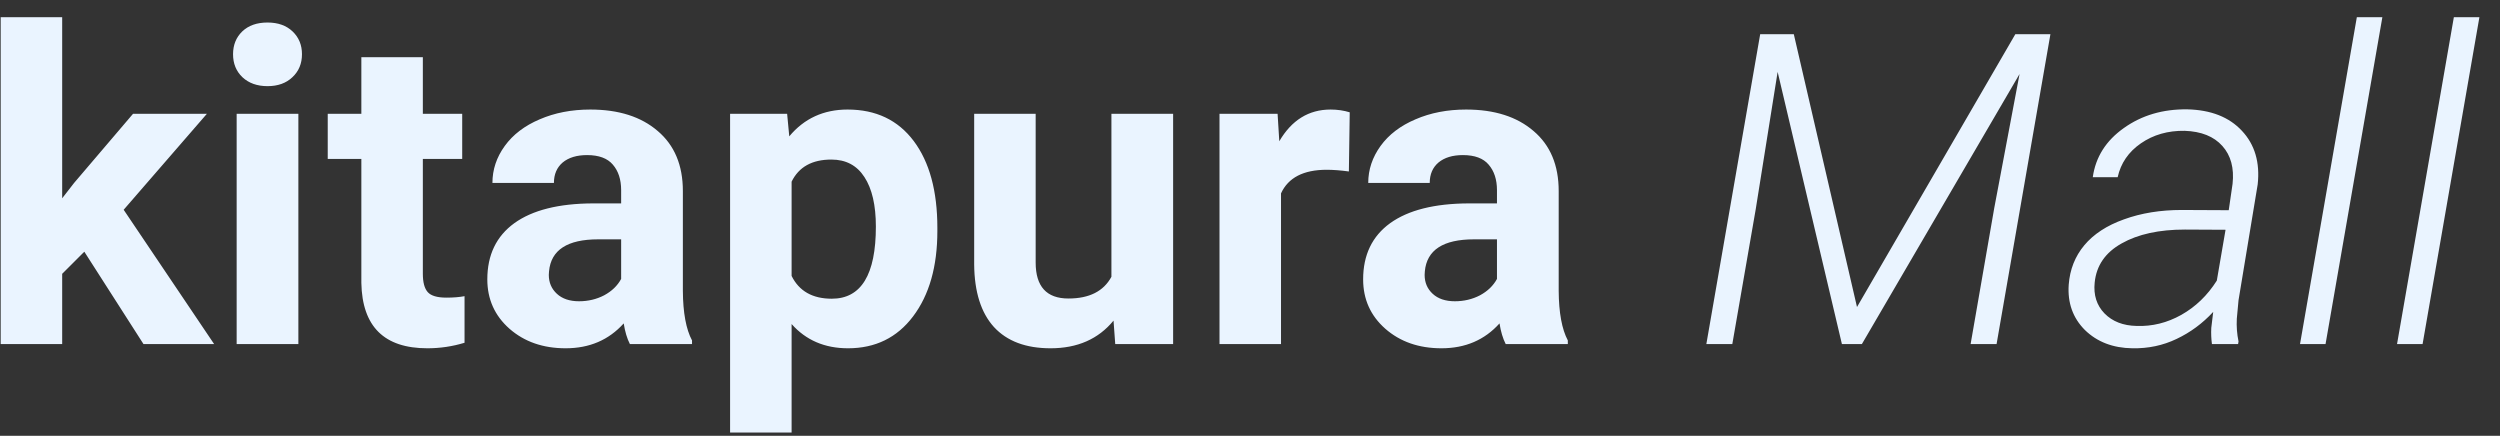<svg width="109" height="19" viewBox="0 0 109 19" fill="none" xmlns="http://www.w3.org/2000/svg">
<rect x="0" y="0" width="109" height="19" fill="#333333" stroke="none"/>
<path d="M3.676 10.974L2.711 11.938V15H0.03V0.75H2.711V8.645L3.23 7.977L5.8 4.962H9.02L5.392 9.146L9.335 15H6.255L3.676 10.974ZM13.009 15H10.318V4.962H13.009V15ZM10.161 2.364C10.161 1.962 10.294 1.631 10.56 1.372C10.832 1.112 11.2 0.982 11.664 0.982C12.121 0.982 12.486 1.112 12.758 1.372C13.03 1.631 13.166 1.962 13.166 2.364C13.166 2.772 13.027 3.106 12.749 3.366C12.477 3.626 12.115 3.756 11.664 3.756C11.212 3.756 10.847 3.626 10.569 3.366C10.297 3.106 10.161 2.772 10.161 2.364ZM18.436 2.494V4.962H20.152V6.929H18.436V11.938C18.436 12.31 18.507 12.575 18.649 12.736C18.792 12.897 19.064 12.977 19.466 12.977C19.763 12.977 20.026 12.956 20.254 12.913V14.944C19.729 15.105 19.188 15.185 18.631 15.185C16.751 15.185 15.792 14.236 15.755 12.337V6.929H14.289V4.962H15.755V2.494H18.436ZM27.463 15C27.339 14.759 27.25 14.459 27.194 14.1C26.544 14.824 25.7 15.185 24.661 15.185C23.678 15.185 22.861 14.901 22.212 14.332C21.569 13.763 21.247 13.046 21.247 12.18C21.247 11.116 21.64 10.3 22.425 9.73C23.217 9.161 24.358 8.874 25.849 8.868H27.082V8.292C27.082 7.829 26.962 7.458 26.721 7.179C26.486 6.901 26.111 6.762 25.598 6.762C25.147 6.762 24.791 6.87 24.531 7.086C24.278 7.303 24.151 7.6 24.151 7.977H21.47C21.47 7.396 21.649 6.858 22.008 6.363C22.366 5.868 22.874 5.481 23.529 5.203C24.185 4.919 24.921 4.776 25.737 4.776C26.974 4.776 27.955 5.089 28.678 5.713C29.408 6.332 29.773 7.204 29.773 8.33V12.681C29.779 13.633 29.912 14.354 30.172 14.842V15H27.463ZM25.246 13.135C25.641 13.135 26.006 13.049 26.34 12.876C26.674 12.696 26.922 12.458 27.082 12.161V10.435H26.081C24.738 10.435 24.024 10.899 23.938 11.827L23.928 11.985C23.928 12.319 24.046 12.594 24.281 12.81C24.516 13.027 24.837 13.135 25.246 13.135ZM40.869 10.074C40.869 11.62 40.516 12.86 39.811 13.794C39.112 14.722 38.166 15.185 36.972 15.185C35.958 15.185 35.138 14.833 34.514 14.128V18.859H31.832V4.962H34.319L34.412 5.945C35.061 5.166 35.908 4.776 36.954 4.776C38.191 4.776 39.152 5.234 39.839 6.149C40.525 7.065 40.869 8.326 40.869 9.935V10.074ZM38.188 9.879C38.188 8.945 38.02 8.224 37.687 7.717C37.359 7.21 36.879 6.957 36.248 6.957C35.407 6.957 34.829 7.278 34.514 7.921V12.031C34.842 12.693 35.426 13.024 36.267 13.024C37.547 13.024 38.188 11.976 38.188 9.879ZM48.55 13.979C47.889 14.784 46.973 15.185 45.804 15.185C44.728 15.185 43.905 14.876 43.336 14.258C42.774 13.639 42.486 12.733 42.474 11.54V4.962H45.155V11.447C45.155 12.492 45.631 13.015 46.584 13.015C47.493 13.015 48.117 12.699 48.458 12.068V4.962H51.148V15H48.624L48.55 13.979ZM58.811 7.476C58.446 7.427 58.124 7.402 57.846 7.402C56.832 7.402 56.167 7.745 55.852 8.432V15H53.17V4.962H55.703L55.777 6.159C56.315 5.237 57.061 4.776 58.013 4.776C58.31 4.776 58.588 4.817 58.848 4.897L58.811 7.476ZM65.648 15C65.525 14.759 65.435 14.459 65.379 14.1C64.73 14.824 63.886 15.185 62.847 15.185C61.863 15.185 61.047 14.901 60.398 14.332C59.754 13.763 59.433 13.046 59.433 12.18C59.433 11.116 59.825 10.3 60.611 9.73C61.403 9.161 62.544 8.874 64.034 8.868H65.268V8.292C65.268 7.829 65.147 7.458 64.906 7.179C64.671 6.901 64.297 6.762 63.784 6.762C63.332 6.762 62.977 6.87 62.717 7.086C62.463 7.303 62.336 7.6 62.336 7.977H59.655C59.655 7.396 59.835 6.858 60.193 6.363C60.552 5.868 61.059 5.481 61.715 5.203C62.37 4.919 63.106 4.776 63.923 4.776C65.16 4.776 66.14 5.089 66.864 5.713C67.594 6.332 67.959 7.204 67.959 8.33V12.681C67.965 13.633 68.098 14.354 68.357 14.842V15H65.648ZM63.431 13.135C63.827 13.135 64.192 13.049 64.526 12.876C64.86 12.696 65.107 12.458 65.268 12.161V10.435H64.266C62.924 10.435 62.21 10.899 62.123 11.827L62.114 11.985C62.114 12.319 62.231 12.594 62.466 12.81C62.701 13.027 63.023 13.135 63.431 13.135ZM78.21 1.492L80.965 13.386L87.868 1.492H89.398L87.051 15H85.919L86.949 9.072L88.053 3.227L81.179 15H80.307L77.505 3.134L76.549 9.127L75.529 15H74.397L76.744 1.492H78.21ZM96.44 15C96.409 14.765 96.4 14.53 96.412 14.295L96.496 13.599C96.032 14.1 95.5 14.493 94.9 14.777C94.306 15.062 93.663 15.198 92.97 15.185C92.123 15.173 91.433 14.907 90.901 14.388C90.376 13.862 90.141 13.203 90.196 12.412C90.246 11.75 90.472 11.178 90.874 10.695C91.282 10.207 91.86 9.829 92.608 9.563C93.357 9.291 94.195 9.155 95.123 9.155L97.173 9.165L97.34 8.014C97.414 7.328 97.266 6.777 96.894 6.363C96.523 5.948 95.976 5.729 95.252 5.704C94.523 5.692 93.886 5.874 93.341 6.251C92.803 6.623 92.466 7.114 92.33 7.727H91.245C91.368 6.848 91.82 6.134 92.599 5.583C93.378 5.027 94.3 4.755 95.364 4.767C96.397 4.792 97.191 5.104 97.748 5.704C98.311 6.304 98.54 7.083 98.435 8.042L97.6 13.089L97.525 13.896C97.507 14.23 97.532 14.561 97.6 14.889L97.581 15H96.44ZM93.156 14.211C93.836 14.236 94.486 14.075 95.104 13.729C95.729 13.377 96.245 12.879 96.653 12.235L97.034 10.018L95.262 10.009C94.136 10.009 93.218 10.21 92.506 10.612C91.795 11.008 91.402 11.577 91.328 12.319C91.272 12.863 91.415 13.312 91.755 13.664C92.101 14.017 92.568 14.199 93.156 14.211ZM101.394 15H100.281L102.758 0.75H103.871L101.394 15ZM105.625 15H104.511L106.988 0.75H108.102L105.625 15Z" fill="#EAF4FF"/>
</svg>
